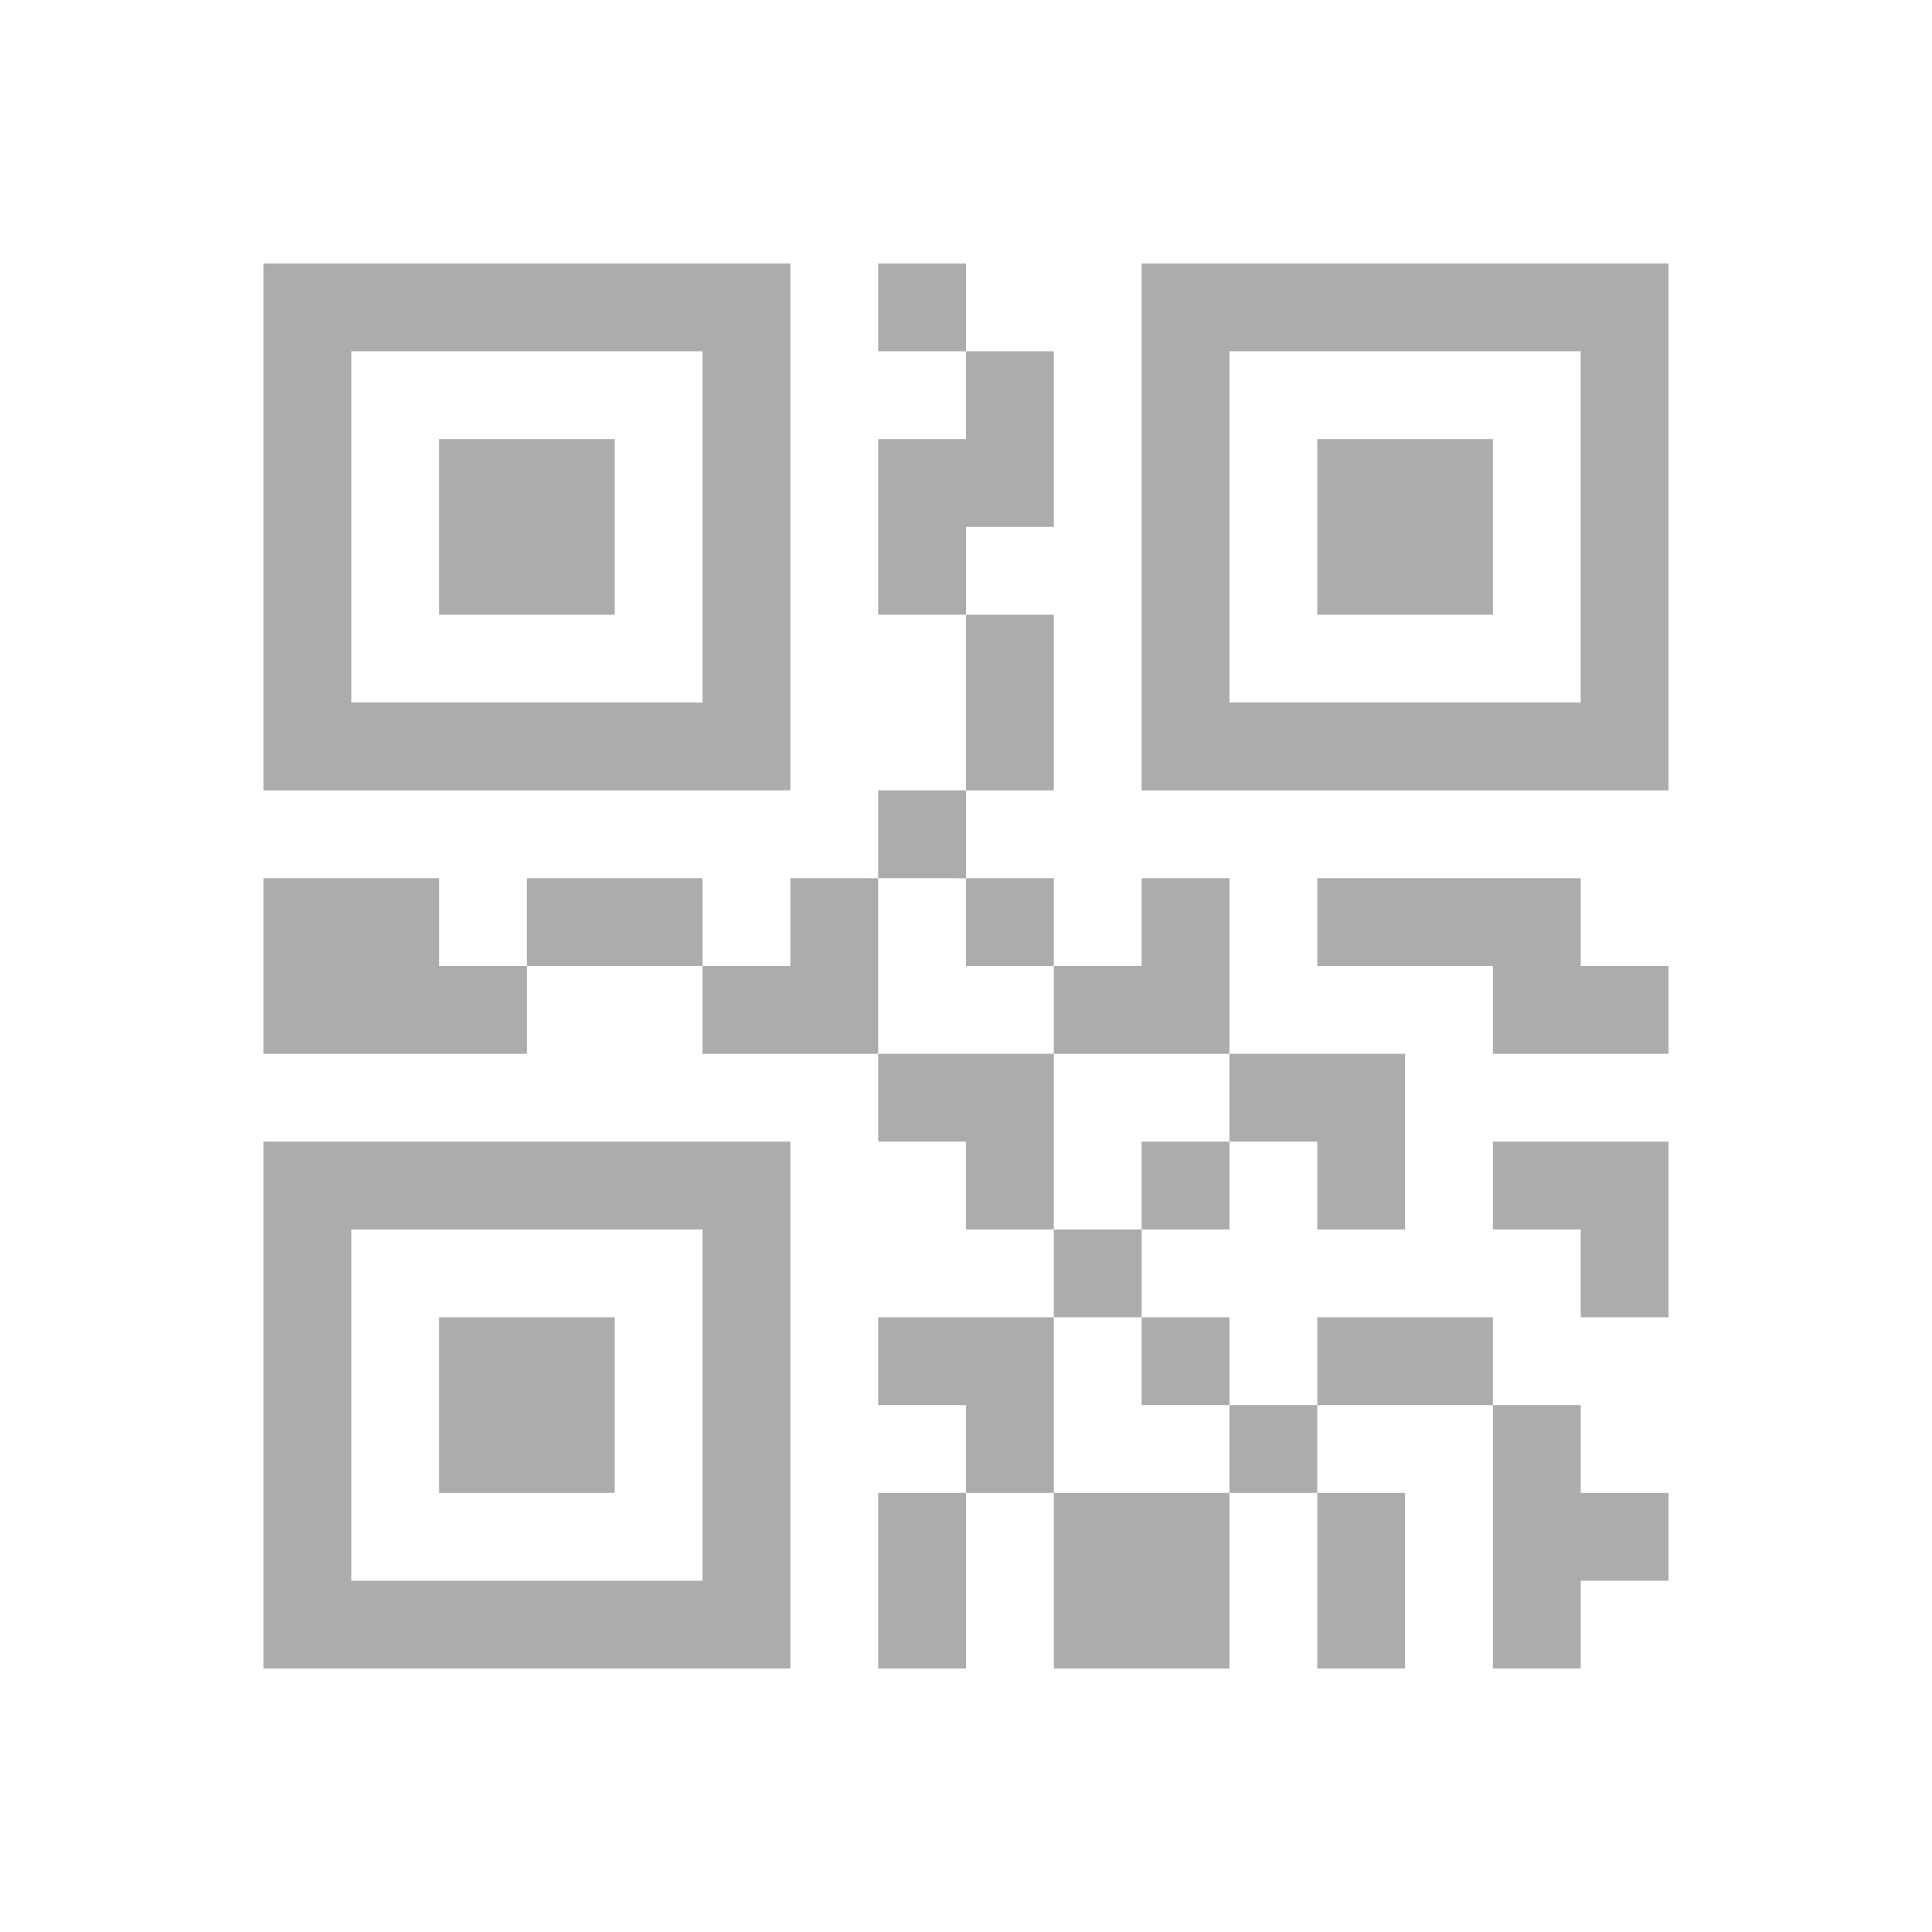 <svg xmlns="http://www.w3.org/2000/svg" width="22" height="22" version="1.1">
 <defs>
  <style id="current-color-scheme" type="text/css">
   .ColorScheme-Text { color:#acacad; } .ColorScheme-Highlight { color:#4285f4; } .ColorScheme-NeutralText { color:#ff9800; } .ColorScheme-PositiveText { color:#4caf50; } .ColorScheme-NegativeText { color:#f44336; }
  </style>
 </defs>
 <path style="fill:currentColor" class="ColorScheme-Text" d="M 19,3 V 9 H 13 V 3 Z M 11,3 V 4 H 10 V 3 Z m 0,1 h 1 V 6 H 11 V 7 H 10 V 5 h 1 z m 0,3 h 1 v 2 h -1 z m 0,2 v 1 H 10 V 9 Z m -1,1 v 2 H 8 v -1 h 1 V 10 Z M 8,11 H 6 V 10 H 8 Z M 6,11 v 1 H 3 v -2 h 2 v 1 z m 4,1 h 2 v 2 h -1 v -1 h -1 z m 2,2 h 1 v 1 h -1 z m 0,1 v 1 1 h -1 v -1 h -1 v -1 z m -1,2 v 2 h -1 v -2 z m 1,0 h 2 v 2 h -2 z m 2,0 v -1 h 1 v 1 z m 1,0 h 1 v 2 h -1 z m 0,-1 v -1 h 2 v 1 z m 2,0 h 1 v 1 h 1 v 1 h -1 v 1 h -1 z m -3,0 h -1 v -1 h 1 z m -1,-2 v -1 h 1 v 1 z m 1,-1 v -1 h 2 v 2 h -1 v -1 z m 0,-1 h -2 v -1 h 1 v -1 h 1 z m -2,-1 h -1 v -1 h 1 z M 9,3 V 9 H 3 V 3 Z M 18,4 h -4 v 4 h 4 z M 8,4 H 4 V 8 H 8 Z M 17,5 V 7 H 15 V 5 Z M 7,5 V 7 H 5 V 5 Z m 11,5 v 1 h 1 v 1 h -2 v -1 h -2 v -1 h 2 z m 1,3 v 2 h -1 v -1 h -1 v -1 h 1 z m -10,0 v 6 H 3 v -6 z m -1,1 H 4 v 4 H 8 Z M 7,15 v 2 H 5 v -2 z"/>
</svg>
